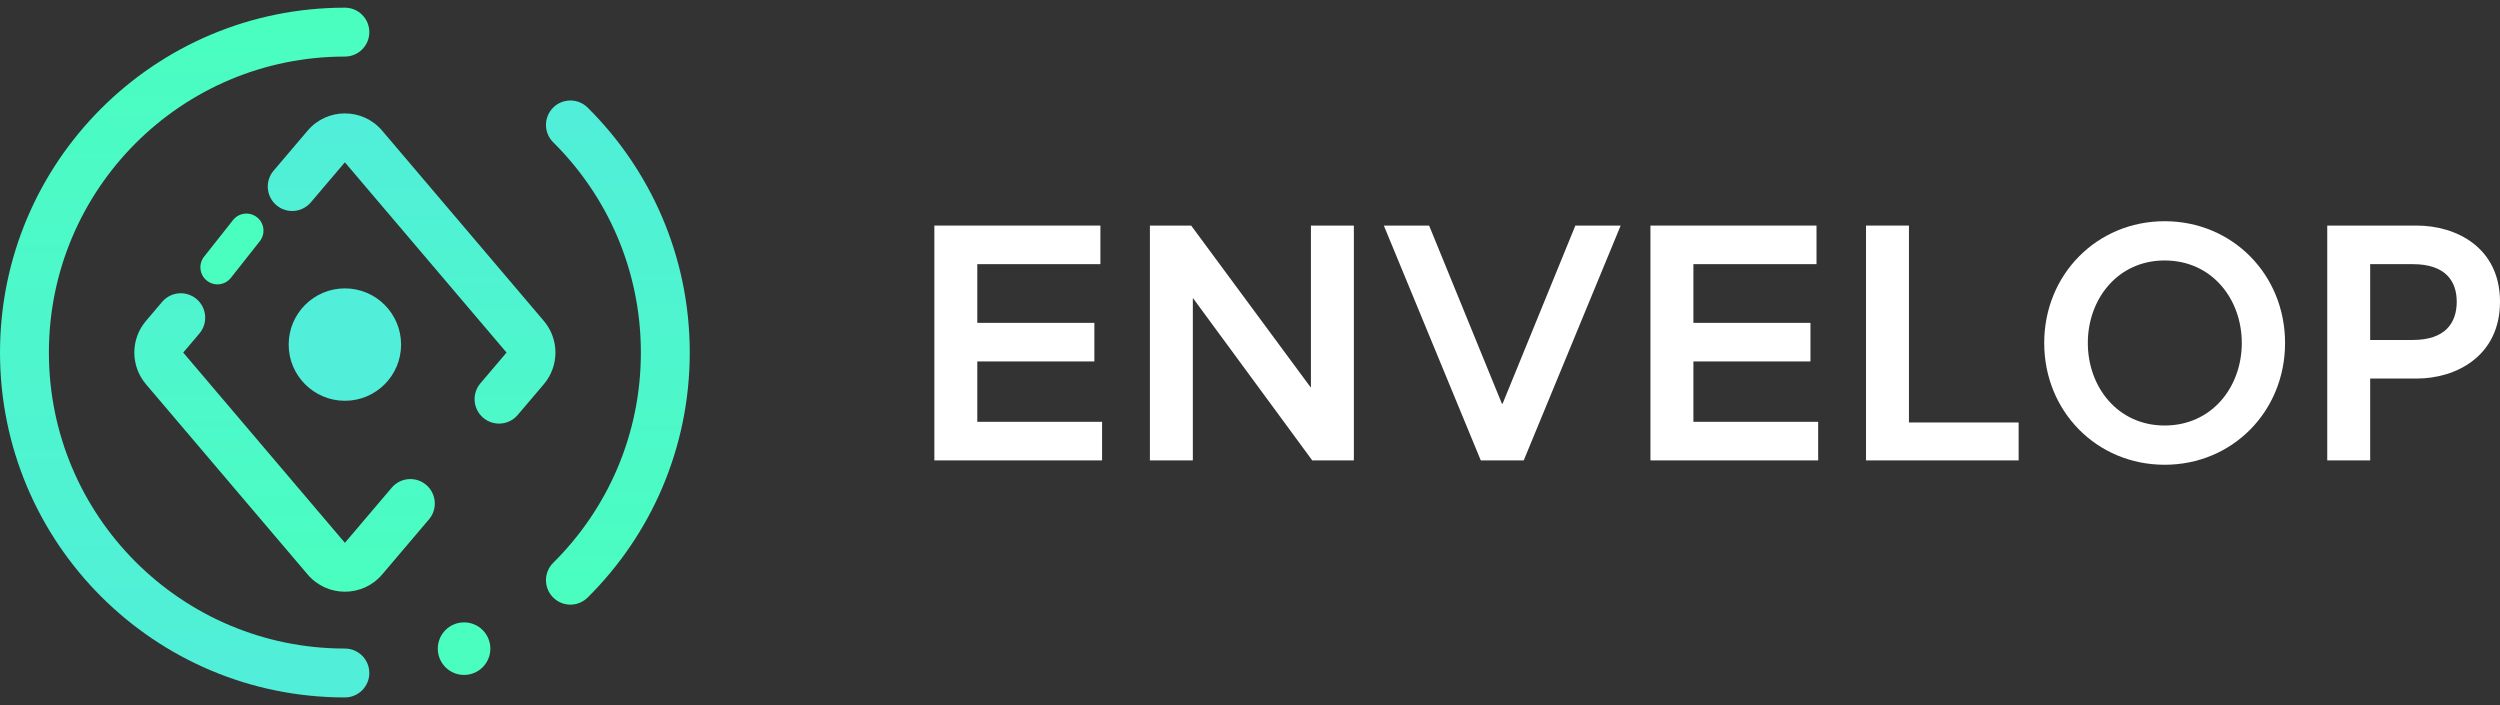 <svg width="156" height="44" viewBox="0 0 156 44" fill="none" xmlns="http://www.w3.org/2000/svg">
<rect x="0" y="0" width="156" height="44" fill="#333333" stroke="none"/>
<path d="M12.91 17.514C12.448 17.15 12.37 16.48 12.734 16.018L14.54 13.733C14.905 13.271 15.574 13.193 16.036 13.557C16.498 13.922 16.576 14.592 16.211 15.053L14.406 17.339C14.041 17.8 13.371 17.879 12.91 17.514Z" fill="#4AFEBF"/>
<path d="M25.028 21.502C25.028 23.439 23.458 25.009 21.521 25.009C19.584 25.009 18.013 23.439 18.013 21.502C18.013 19.565 19.584 17.995 21.521 17.995C23.458 17.995 25.028 19.565 25.028 21.502Z" fill="#51EEDA"/>
<path fill-rule="evenodd" clip-rule="evenodd" d="M23.846 35.847C22.627 37.281 20.414 37.281 19.196 35.847L9.108 23.976C8.14 22.836 8.14 21.163 9.108 20.024L10.117 18.837C10.662 18.195 11.625 18.116 12.267 18.662C12.909 19.207 12.988 20.17 12.442 20.812L11.433 22L21.521 33.872L24.444 30.431C24.99 29.789 25.952 29.711 26.594 30.257C27.236 30.802 27.315 31.765 26.769 32.407L23.846 35.847ZM30.152 26.07C29.51 25.524 29.432 24.561 29.978 23.919L31.608 22L21.521 10.128L19.396 12.628C18.851 13.27 17.888 13.349 17.246 12.803C16.604 12.258 16.525 11.295 17.071 10.653L19.196 8.152C20.414 6.718 22.627 6.718 23.846 8.152L33.934 20.024C34.902 21.163 34.902 22.836 33.934 23.976L32.303 25.895C31.757 26.537 30.794 26.615 30.152 26.07Z" fill="url(#paint0_linear_561_929)"/>
<path fill-rule="evenodd" clip-rule="evenodd" d="M21.521 3.53C11.32 3.53 3.051 11.799 3.051 22C3.051 32.2 11.32 40.469 21.521 40.469C22.363 40.469 23.046 41.152 23.046 41.995C23.046 42.837 22.363 43.52 21.521 43.52C9.635 43.52 0 33.885 0 22C0 10.114 9.635 0.479 21.521 0.479C22.363 0.479 23.046 1.162 23.046 2.005C23.046 2.847 22.363 3.53 21.521 3.53Z" fill="url(#paint1_linear_561_929)"/>
<path fill-rule="evenodd" clip-rule="evenodd" d="M34.51 37.277C33.917 36.679 33.922 35.713 34.52 35.12C37.9 31.771 39.99 27.131 39.99 22C39.99 16.869 37.9 12.229 34.52 8.88C33.922 8.287 33.917 7.321 34.51 6.722C35.103 6.124 36.069 6.119 36.668 6.713C40.602 10.611 43.041 16.022 43.041 22C43.041 27.978 40.602 33.389 36.668 37.287C36.069 37.88 35.103 37.876 34.51 37.277Z" fill="url(#paint2_linear_561_929)"/>
<path d="M30.598 40.476C30.598 41.382 29.863 42.116 28.958 42.116C28.052 42.116 27.318 41.382 27.318 40.476C27.318 39.57 28.052 38.836 28.958 38.836C29.863 38.836 30.598 39.57 30.598 40.476Z" fill="#4AFEBF"/>
<path d="M68.77 28.729V26.321H60.983V22.554H68.288V20.146H60.983V16.483H68.665V14.076H58.304V28.729H68.77Z" fill="white"/>
<path d="M74.433 28.729V18.619H74.454L81.885 28.729H84.481V14.076H81.802V24.166H81.781L74.329 14.076H71.754V28.729H74.433Z" fill="white"/>
<path d="M95.08 28.729L101.129 14.076H98.303L93.761 25.191H93.719L89.177 14.076H86.351L92.401 28.729H95.08Z" fill="white"/>
<path d="M113.454 28.729V26.321H105.668V22.554H112.973V20.146H105.668V16.483H113.35V14.076H102.988V28.729H113.454Z" fill="white"/>
<path d="M125.963 28.729V26.363H119.118V14.076H116.439V28.729H125.963Z" fill="white"/>
<path d="M135.073 29.001C139.301 29.001 142.588 25.673 142.588 21.402C142.588 17.132 139.301 13.804 135.073 13.804C130.845 13.804 127.559 17.132 127.559 21.402C127.559 25.673 130.845 29.001 135.073 29.001ZM135.073 26.552C132.143 26.552 130.28 24.145 130.28 21.402C130.28 18.66 132.143 16.253 135.073 16.253C138.025 16.253 139.888 18.66 139.888 21.402C139.888 24.145 138.025 26.552 135.073 26.552Z" fill="white"/>
<path d="M147.899 28.729V23.621H150.809C153.258 23.621 156 22.219 156 18.828C156 15.437 153.258 14.076 150.809 14.076H145.22V28.729H147.899ZM147.899 16.483H150.558C152.609 16.483 153.3 17.551 153.3 18.828C153.3 20.126 152.609 21.214 150.558 21.214H147.899V16.483Z" fill="white"/>
<defs>
<linearGradient id="paint0_linear_561_929" x1="21.521" y1="36.923" x2="21.521" y2="7.077" gradientUnits="userSpaceOnUse">
<stop stop-color="#4AFEBF"/>
<stop offset="1" stop-color="#51EEDA"/>
</linearGradient>
<linearGradient id="paint1_linear_561_929" x1="11.523" y1="0.479" x2="11.523" y2="43.52" gradientUnits="userSpaceOnUse">
<stop stop-color="#4AFEBF"/>
<stop offset="1" stop-color="#51EEDA"/>
</linearGradient>
<linearGradient id="paint2_linear_561_929" x1="38.555" y1="37.729" x2="38.555" y2="6.271" gradientUnits="userSpaceOnUse">
<stop stop-color="#4AFEBF"/>
<stop offset="1" stop-color="#51EEDA"/>
</linearGradient>
</defs>
</svg>
